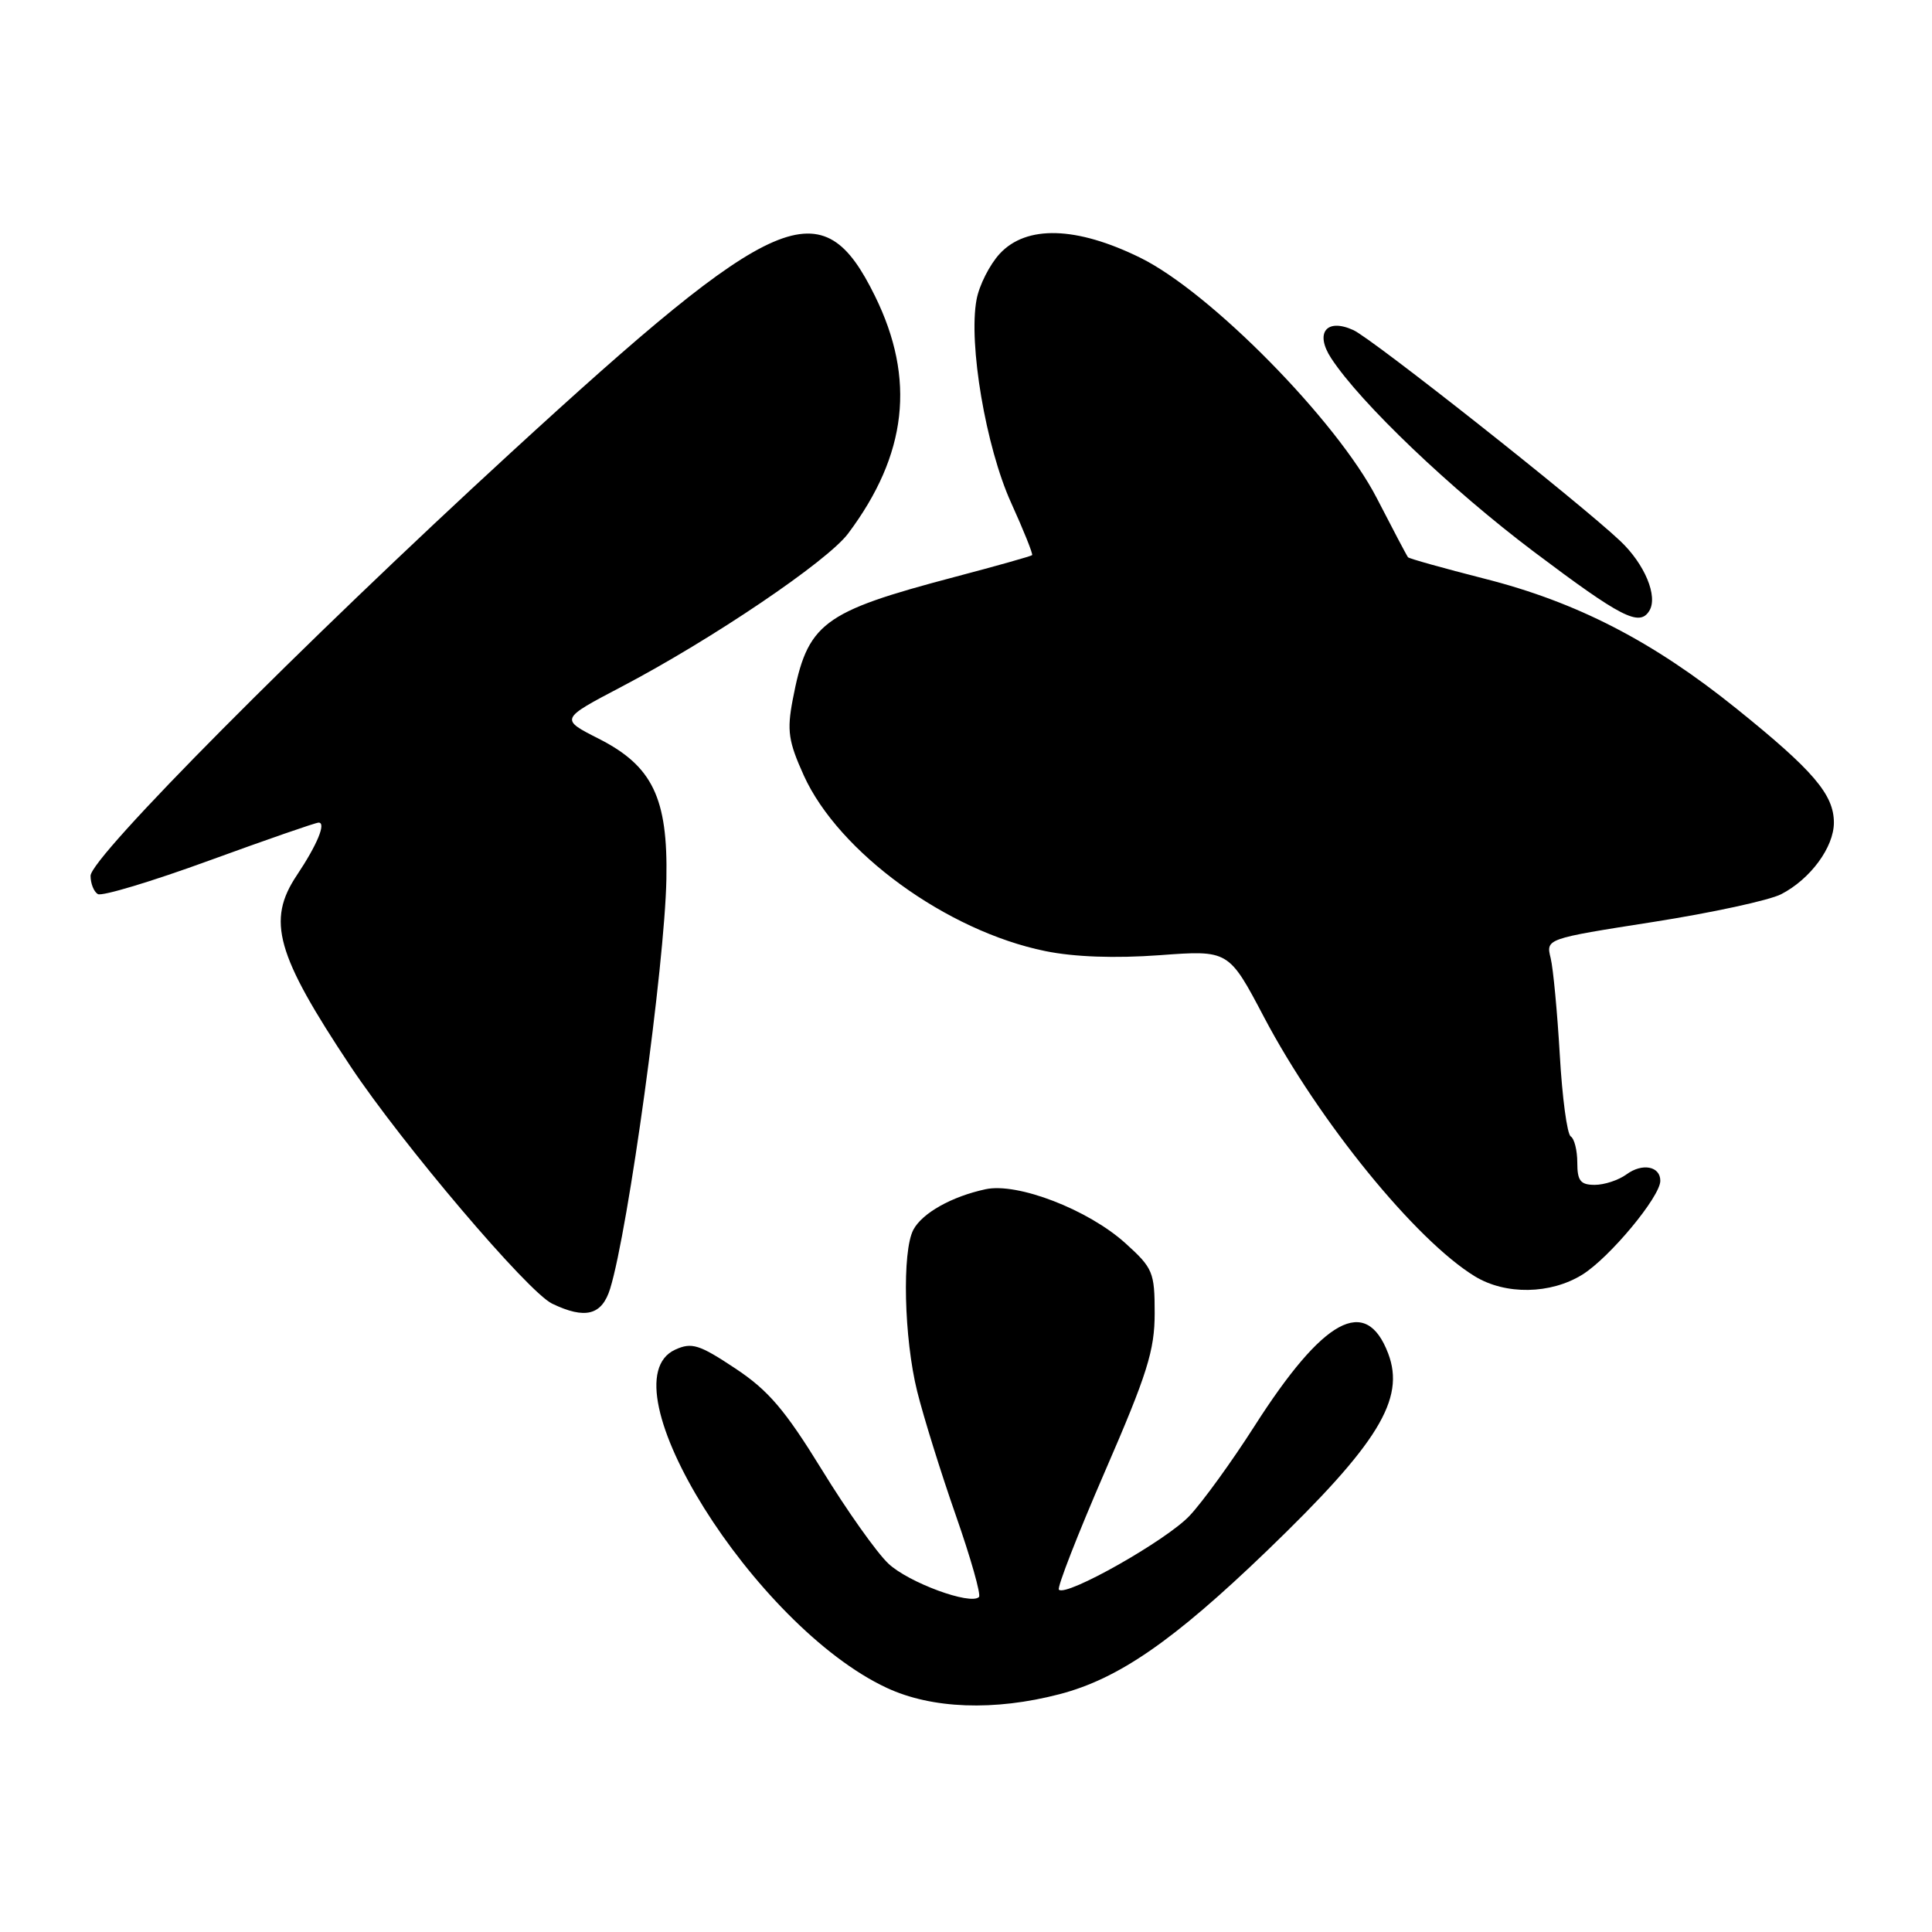 <?xml version="1.0" encoding="UTF-8" standalone="no"?>
<!DOCTYPE svg PUBLIC "-//W3C//DTD SVG 1.1//EN" "http://www.w3.org/Graphics/SVG/1.1/DTD/svg11.dtd" >
<svg xmlns="http://www.w3.org/2000/svg" xmlns:xlink="http://www.w3.org/1999/xlink" version="1.1" viewBox="0 0 256 256">
 <g >
 <path fill="currentColor"
d=" M 140.39 224.49 C 148.21 222.45 155.46 217.44 167.86 205.51 C 182.62 191.30 186.24 185.40 183.94 179.34 C 180.99 171.59 175.37 174.65 166.21 188.99 C 163.22 193.67 159.36 199.00 157.63 200.84 C 154.59 204.09 141.28 211.62 140.31 210.64 C 140.04 210.38 142.79 203.33 146.41 194.98 C 152.02 182.06 153.00 178.93 153.00 174.01 C 153.00 168.57 152.77 168.03 149.13 164.74 C 144.21 160.29 134.83 156.66 130.59 157.58 C 126.12 158.54 122.21 160.73 121.03 162.94 C 119.51 165.78 119.78 177.32 121.53 184.36 C 122.37 187.74 124.67 195.13 126.65 200.79 C 128.63 206.45 130.01 211.32 129.72 211.61 C 128.61 212.73 120.36 209.69 117.71 207.18 C 116.17 205.73 112.20 200.13 108.89 194.73 C 104.01 186.81 101.82 184.23 97.41 181.31 C 92.65 178.15 91.66 177.84 89.48 178.83 C 79.82 183.23 99.98 215.48 117.50 223.65 C 123.48 226.44 131.75 226.74 140.39 224.49 Z  M 80.85 170.75 C 83.26 162.91 88.08 127.86 88.30 116.50 C 88.51 105.75 86.46 101.50 79.35 97.89 C 74.20 95.28 74.20 95.28 82.35 91.00 C 94.33 84.72 109.61 74.38 112.37 70.71 C 120.22 60.24 121.35 50.22 115.94 39.23 C 108.92 24.96 103.12 27.46 67.69 59.98 C 40.15 85.26 12.00 113.61 12.00 116.05 C 12.00 117.06 12.43 118.15 12.96 118.47 C 13.48 118.80 20.12 116.80 27.71 114.03 C 35.29 111.27 41.82 109.00 42.22 109.00 C 43.25 109.00 42.03 111.94 39.33 115.98 C 35.32 121.98 36.58 126.46 46.45 141.30 C 53.31 151.60 69.95 171.20 73.16 172.74 C 77.55 174.85 79.76 174.28 80.85 170.75 Z  M 209.66 168.90 C 213.26 166.67 220.00 158.57 220.00 156.46 C 220.00 154.53 217.62 154.07 215.52 155.61 C 214.47 156.38 212.58 157.00 211.31 157.00 C 209.42 157.00 209.00 156.46 209.00 154.06 C 209.00 152.44 208.61 150.88 208.13 150.58 C 207.65 150.29 207.00 145.42 206.68 139.77 C 206.35 134.12 205.81 128.35 205.47 126.95 C 204.84 124.39 204.84 124.39 219.02 122.17 C 226.82 120.95 234.46 119.29 236.01 118.49 C 239.89 116.49 243.00 112.26 243.00 109.00 C 243.00 105.29 240.27 102.09 230.12 93.92 C 219.03 84.98 208.95 79.78 196.67 76.67 C 191.26 75.29 186.72 74.02 186.57 73.84 C 186.41 73.65 184.55 70.12 182.43 66.00 C 177.15 55.76 160.39 38.72 151.09 34.15 C 142.63 29.99 136.01 29.80 132.47 33.62 C 131.14 35.06 129.75 37.80 129.40 39.69 C 128.30 45.53 130.63 59.22 133.96 66.58 C 135.64 70.28 136.90 73.43 136.76 73.56 C 136.62 73.70 132.00 75.00 126.50 76.45 C 108.85 81.12 106.98 82.53 105.03 92.76 C 104.26 96.82 104.47 98.25 106.51 102.76 C 111.13 112.94 125.45 123.36 138.49 126.02 C 142.35 126.81 147.72 127.00 153.64 126.57 C 162.81 125.89 162.81 125.89 167.49 134.78 C 174.76 148.57 187.60 164.35 195.44 169.13 C 199.50 171.60 205.44 171.51 209.66 168.90 Z  M 218.54 80.94 C 219.72 79.03 217.94 74.75 214.69 71.68 C 209.25 66.54 181.84 44.88 179.33 43.74 C 175.76 42.11 174.19 44.11 176.39 47.47 C 180.27 53.40 192.24 64.82 203.26 73.12 C 214.85 81.84 217.23 83.06 218.54 80.94 Z "/>
</g>
</svg>